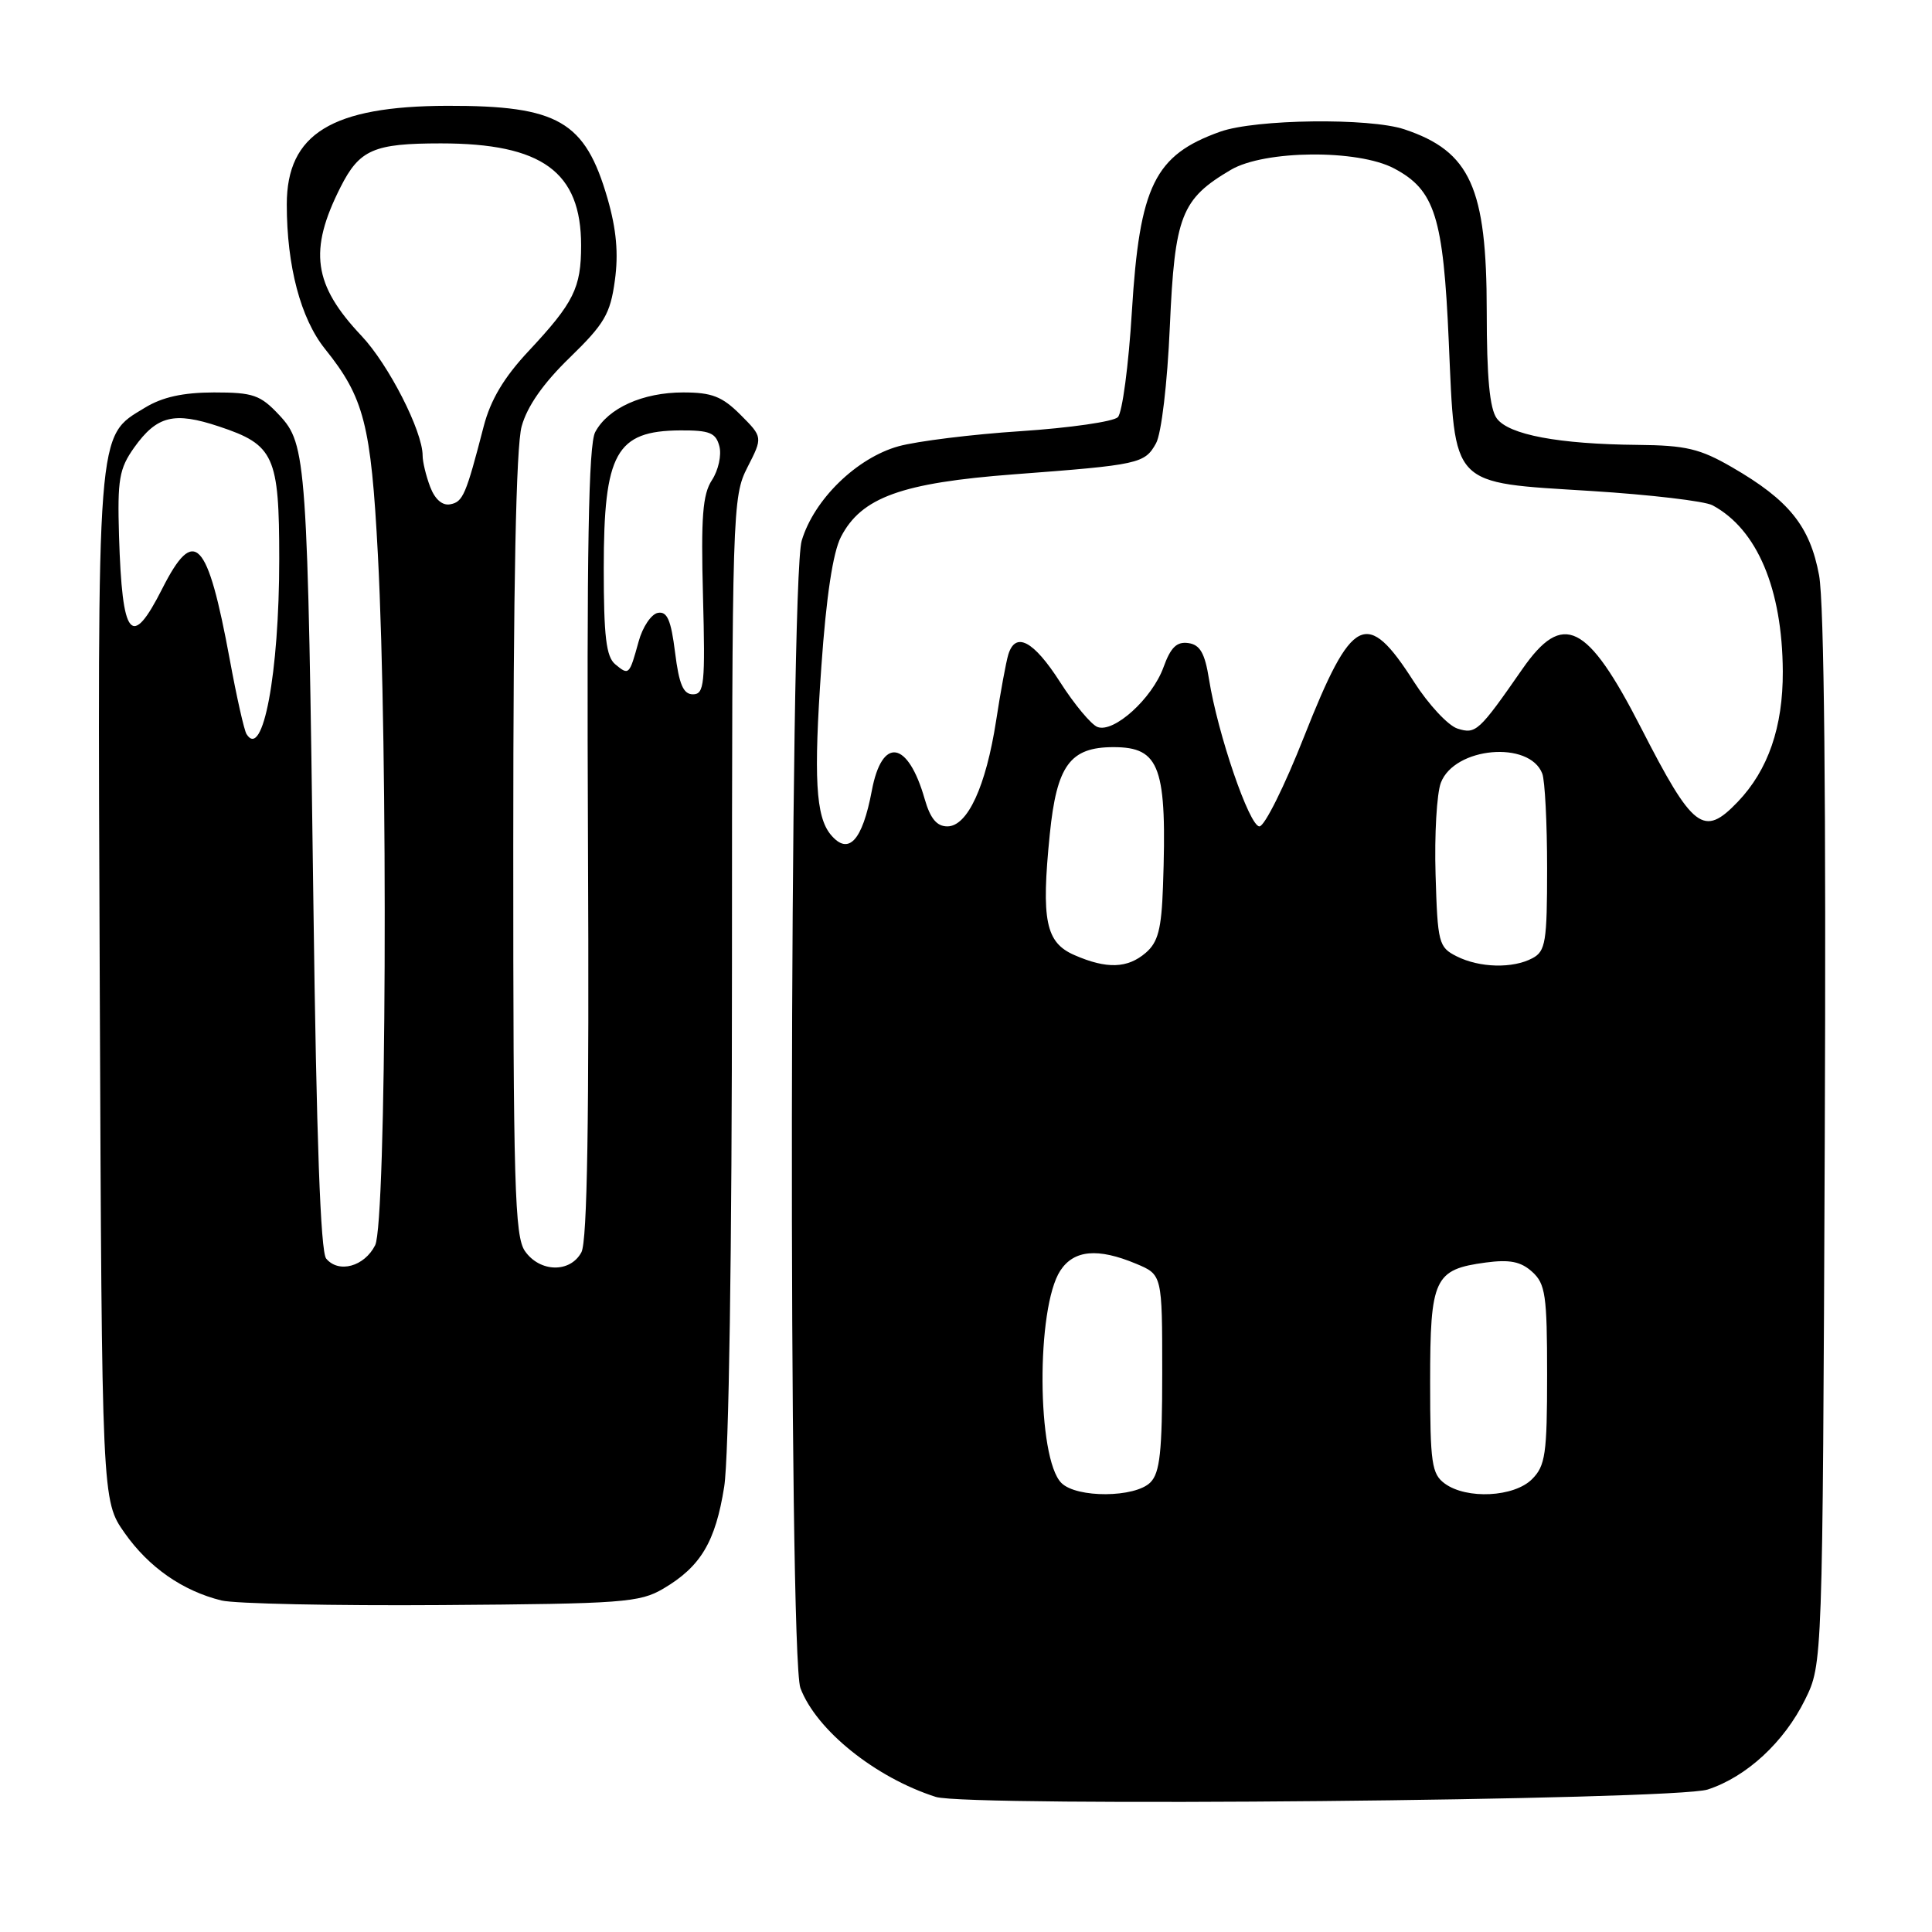 <?xml version="1.0" encoding="UTF-8" standalone="no"?>
<!DOCTYPE svg PUBLIC "-//W3C//DTD SVG 1.1//EN" "http://www.w3.org/Graphics/SVG/1.1/DTD/svg11.dtd" >
<svg xmlns="http://www.w3.org/2000/svg" xmlns:xlink="http://www.w3.org/1999/xlink" version="1.1" viewBox="0 0 256 256">
 <g >
 <path fill="currentColor"
d=" M 226.28 237.12 C 231.43 235.44 236.40 230.85 239.18 225.21 C 241.50 220.50 241.50 220.50 241.79 151.19 C 241.98 106.16 241.71 79.90 241.04 76.24 C 239.83 69.72 237.06 66.28 229.50 61.91 C 225.25 59.45 223.38 59.01 217.00 58.95 C 206.52 58.85 199.92 57.61 198.33 55.44 C 197.39 54.15 197.00 49.99 197.00 41.28 C 197.00 24.87 194.83 20.06 186.10 17.14 C 181.47 15.59 166.37 15.78 161.68 17.45 C 152.99 20.55 151.00 24.60 149.98 41.27 C 149.55 48.39 148.71 54.69 148.12 55.28 C 147.53 55.87 141.75 56.70 135.28 57.13 C 128.80 57.55 121.51 58.46 119.07 59.13 C 113.52 60.67 107.86 66.18 106.23 71.64 C 104.60 77.06 104.45 219.41 106.06 223.68 C 108.16 229.25 115.99 235.54 124.00 238.10 C 128.22 239.45 221.90 238.55 226.28 237.12 Z  M 87.90 210.50 C 92.85 207.58 94.80 204.31 95.96 197.00 C 96.58 193.07 96.99 165.88 96.99 128.21 C 97.00 67.50 97.05 65.82 99.04 61.92 C 101.08 57.93 101.08 57.93 98.12 54.96 C 95.69 52.53 94.32 52.00 90.53 52.00 C 85.17 52.00 80.57 54.07 78.87 57.25 C 77.98 58.91 77.74 72.79 77.91 111.66 C 78.08 148.40 77.82 164.47 77.04 165.93 C 75.56 168.69 71.54 168.61 69.56 165.78 C 68.20 163.84 68.00 157.05 68.01 112.03 C 68.01 77.48 68.38 59.18 69.12 56.50 C 69.85 53.84 71.99 50.78 75.50 47.38 C 80.08 42.93 80.87 41.60 81.47 37.18 C 81.97 33.61 81.68 30.39 80.50 26.30 C 77.53 16.05 73.98 13.99 59.28 14.02 C 43.97 14.06 38.00 17.72 38.00 27.09 C 38.00 35.26 39.84 42.22 43.07 46.24 C 48.24 52.68 49.16 56.22 50.07 73.48 C 51.45 99.61 51.20 162.04 49.71 165.00 C 48.28 167.83 44.87 168.76 43.22 166.77 C 42.47 165.87 41.93 150.80 41.53 119.97 C 40.76 60.86 40.62 58.88 37.01 55.01 C 34.50 52.33 33.56 52.00 28.35 52.00 C 24.25 52.01 21.51 52.61 19.19 54.03 C 12.76 57.94 12.92 55.94 13.22 130.95 C 13.50 198.83 13.50 198.83 16.51 203.12 C 19.72 207.68 24.18 210.79 29.34 212.07 C 31.08 212.50 44.20 212.78 58.50 212.68 C 82.52 212.51 84.76 212.35 87.90 210.50 Z  M 140.64 196.50 C 137.38 193.24 137.28 173.28 140.50 168.36 C 142.30 165.62 145.46 165.33 150.53 167.45 C 154.00 168.90 154.00 168.90 154.00 181.88 C 154.00 192.34 153.70 195.16 152.43 196.43 C 150.39 198.47 142.66 198.52 140.64 196.50 Z  M 191.44 196.58 C 189.71 195.31 189.50 193.89 189.50 183.12 C 189.50 169.36 190.04 168.21 196.88 167.29 C 200.04 166.87 201.52 167.16 203.02 168.52 C 204.78 170.11 205.00 171.62 205.00 182.15 C 205.00 192.67 204.77 194.23 203.00 196.00 C 200.62 198.38 194.34 198.70 191.44 196.58 Z  M 142.38 126.56 C 138.55 124.90 137.95 121.98 139.10 110.56 C 140.02 101.42 141.78 99.00 147.54 99.00 C 153.73 99.00 154.66 101.62 154.10 117.50 C 153.90 123.11 153.45 124.85 151.82 126.25 C 149.40 128.33 146.64 128.42 142.38 126.56 Z  M 193.00 126.71 C 190.63 125.51 190.49 124.95 190.22 115.88 C 190.06 110.62 190.38 105.14 190.92 103.72 C 192.72 98.98 202.67 98.09 204.36 102.51 C 204.71 103.42 205.00 109.06 205.00 115.05 C 205.00 124.78 204.80 126.04 203.07 126.96 C 200.46 128.36 196.05 128.25 193.00 126.71 Z  M 110.07 110.59 C 108.09 108.19 107.80 103.05 108.83 88.38 C 109.48 79.04 110.37 73.19 111.43 71.14 C 114.14 65.90 119.46 63.98 134.36 62.85 C 150.96 61.60 151.68 61.44 153.18 58.74 C 153.89 57.46 154.68 50.83 155.01 43.26 C 155.66 28.58 156.51 26.38 163.10 22.50 C 167.56 19.88 179.92 19.77 184.73 22.32 C 190.13 25.18 191.25 28.72 191.97 45.28 C 192.83 64.72 192.03 63.88 210.88 65.06 C 218.66 65.55 225.88 66.40 226.91 66.95 C 232.83 70.12 236.17 78.02 236.23 88.97 C 236.26 96.33 234.29 102.04 230.26 106.25 C 225.73 110.98 224.35 109.92 217.44 96.43 C 210.31 82.52 207.10 80.93 201.73 88.64 C 195.95 96.96 195.56 97.31 193.12 96.54 C 191.88 96.14 189.29 93.36 187.36 90.35 C 181.09 80.54 179.16 81.51 172.80 97.60 C 170.22 104.15 167.56 109.50 166.88 109.50 C 165.55 109.50 161.35 97.25 160.20 90.00 C 159.65 86.54 159.01 85.43 157.46 85.21 C 155.93 84.99 155.12 85.78 154.17 88.41 C 152.67 92.56 147.59 97.16 145.42 96.33 C 144.59 96.01 142.35 93.33 140.46 90.37 C 136.95 84.89 134.55 83.62 133.60 86.75 C 133.31 87.71 132.58 91.65 131.99 95.50 C 130.64 104.21 128.20 109.50 125.53 109.50 C 124.13 109.50 123.27 108.46 122.53 105.89 C 120.31 98.11 116.87 97.56 115.52 104.77 C 114.26 111.44 112.42 113.42 110.07 110.59 Z  M 32.66 97.26 C 32.35 96.76 31.35 92.33 30.45 87.42 C 27.49 71.41 25.76 69.59 21.50 78.00 C 17.40 86.10 16.19 84.62 15.77 71.00 C 15.55 63.52 15.79 62.11 17.78 59.30 C 20.79 55.09 23.05 54.52 29.02 56.51 C 36.34 58.94 37.00 60.40 37.00 74.09 C 37.00 89.21 34.83 100.78 32.66 97.26 Z  M 89.45 86.45 C 88.91 82.13 88.40 80.97 87.16 81.21 C 86.29 81.38 85.14 83.09 84.62 85.01 C 83.39 89.47 83.34 89.53 81.52 88.02 C 80.32 87.02 80.00 84.34 80.00 75.31 C 80.00 60.01 81.62 57.09 90.13 57.03 C 94.03 57.01 94.85 57.34 95.32 59.13 C 95.63 60.30 95.19 62.31 94.34 63.61 C 93.10 65.50 92.87 68.50 93.15 78.98 C 93.46 90.64 93.32 92.00 91.82 92.00 C 90.54 92.00 89.98 90.70 89.45 86.45 Z  M 57.00 64.51 C 56.45 63.06 56.00 61.20 56.00 60.37 C 56.00 57.13 51.49 48.30 47.90 44.50 C 41.51 37.74 40.87 33.20 45.13 24.78 C 47.64 19.82 49.52 19.00 58.41 19.00 C 71.83 19.00 77.00 22.76 77.00 32.52 C 77.00 38.15 76.04 40.10 70.06 46.50 C 66.77 50.01 65.00 52.99 64.09 56.50 C 61.74 65.58 61.35 66.50 59.67 66.82 C 58.62 67.03 57.63 66.17 57.00 64.51 Z "/>
</g>
</svg>